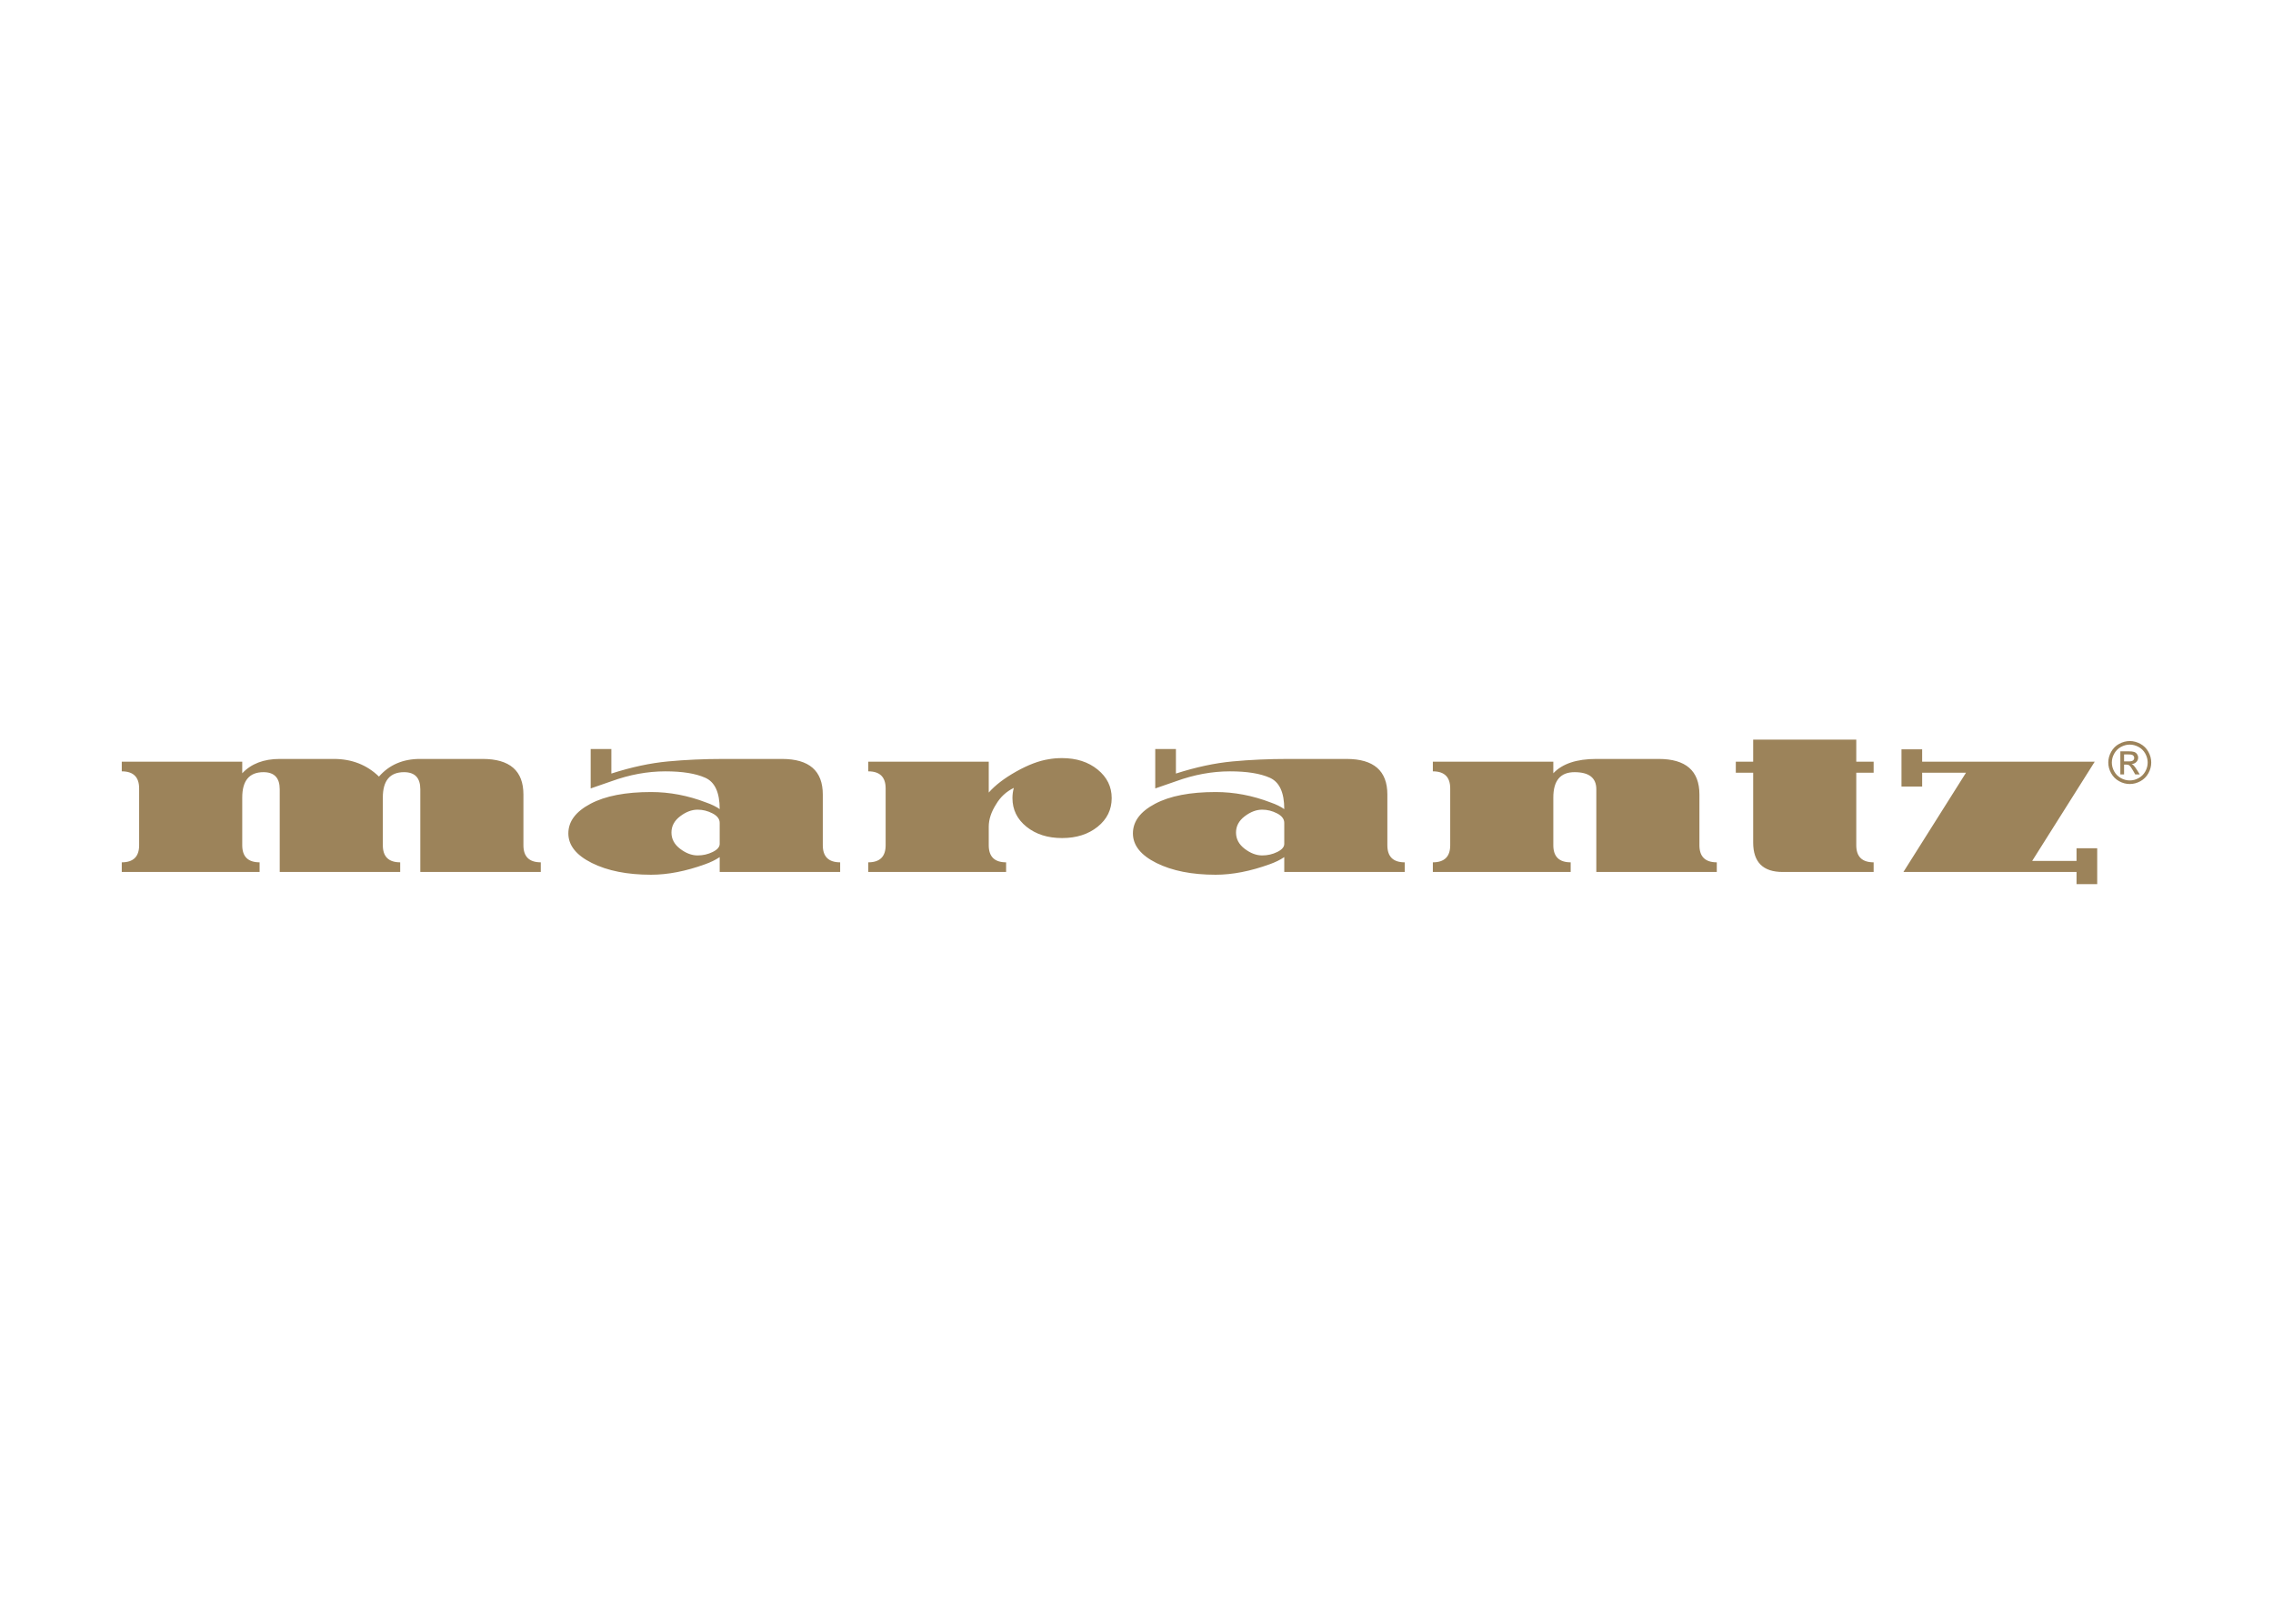 <svg clip-rule="evenodd" fill-rule="evenodd" stroke-linejoin="round" stroke-miterlimit="2" viewBox="0 0 560 400" xmlns="http://www.w3.org/2000/svg"><g fill="#9c835a" fill-rule="nonzero"><path d="m524.712 182.554c.889 0 1.756.228 2.602.683.846.456 1.506 1.108 1.978 1.957.472.848.708 1.733.708 2.654 0 .912-.233 1.788-.698 2.63-.465.841-1.117 1.495-1.956 1.96s-1.717.698-2.634.698c-.916 0-1.794-.233-2.633-.698s-1.492-1.119-1.96-1.96c-.467-.842-.701-1.718-.701-2.63 0-.921.237-1.806.712-2.654.474-.849 1.135-1.501 1.981-1.957.846-.455 1.713-.683 2.601-.683zm0 .876c-.743 0-1.466.191-2.17.572s-1.254.925-1.651 1.634c-.398.708-.597 1.445-.597 2.212 0 .762.196 1.493.586 2.192s.936 1.243 1.637 1.634c.702.39 1.433.585 2.195.585s1.494-.195 2.195-.585c.702-.391 1.246-.935 1.634-1.634s.582-1.43.582-2.192c0-.767-.197-1.504-.592-2.212-.395-.709-.946-1.253-1.652-1.634s-1.428-.572-2.167-.572zm-2.321 7.342v-5.694h1.957c.668 0 1.152.053 1.451.158.3.105.538.289.716.55.177.262.266.54.266.835 0 .416-.148.778-.445 1.087-.297.308-.691.481-1.182.519.201.084.363.185.484.301.229.225.51.601.842 1.129l.694 1.115h-1.122l-.505-.897c-.397-.706-.718-1.148-.961-1.326-.168-.13-.414-.196-.736-.196h-.54v2.419zm.919-3.204h1.115c.533 0 .896-.08 1.09-.239s.291-.369.291-.631c0-.168-.046-.319-.14-.452-.093-.133-.223-.233-.389-.298-.166-.066-.473-.098-.922-.098h-1.045z"/><path d="m68.916 214.806v-20.375c0-2.807-1.335-4.211-4.007-4.211-3.486 0-5.229 2.083-5.229 6.248v11.75c0 2.807 1.426 4.211 4.278 4.211v2.377h-33.958v-2.377c2.852 0 4.279-1.404 4.279-4.211v-13.991c0-2.807-1.427-4.211-4.279-4.211v-2.377h29.68v2.853c2.218-2.355 5.297-3.532 9.236-3.532h13.312c4.437 0 8.15 1.449 11.138 4.347 2.536-2.898 5.909-4.347 10.12-4.347h15.417c6.701 0 10.051 2.92 10.052 8.761v12.497c-.001 2.807 1.426 4.211 4.278 4.211v2.377h-29.679v-20.375c0-2.807-1.336-4.211-4.007-4.211-3.487 0-5.23 2.083-5.23 6.248v11.75c0 2.807 1.426 4.211 4.279 4.211v2.377zm102.962-4.075c1.313 0 2.547-.283 3.701-.849 1.155-.566 1.732-1.234 1.732-2.004v-5.161c0-.951-.588-1.732-1.766-2.343-1.177-.612-2.399-.917-3.667-.917-1.449 0-2.887.543-4.313 1.63-1.426 1.086-2.139 2.422-2.139 4.007 0 1.584.713 2.92 2.139 4.007s2.864 1.63 4.313 1.63zm5.433-11.41c0-4.12-1.2-6.701-3.599-7.743-2.355-1.041-5.615-1.562-9.78-1.562-4.392 0-8.83.815-13.312 2.445l-5.094 1.766v-9.712h5.094v6.045c4.935-1.585 9.588-2.581 13.957-2.989 4.369-.407 8.908-.611 13.617-.611h14.466c6.701 0 10.052 2.92 10.052 8.761v12.497c0 2.807 1.426 4.211 4.279 4.211v2.377h-29.68v-3.668c-.996.68-2.196 1.268-3.599 1.766-4.755 1.721-9.192 2.581-13.312 2.581-5.841 0-10.697-.962-14.568-2.886-3.871-1.925-5.807-4.358-5.807-7.301 0-2.944 1.822-5.377 5.467-7.302 3.645-1.924 8.614-2.886 14.908-2.886 4.573 0 9.101.86 13.583 2.581 1.313.453 2.423.996 3.328 1.63zm72.467-5.23c-1.856.906-3.305 2.242-4.346 4.007-1.223 1.902-1.834 3.758-1.834 5.57v4.55c0 2.807 1.426 4.211 4.279 4.211v2.377h-33.959v-2.377c2.853 0 4.279-1.404 4.279-4.211v-13.991c0-2.807-1.426-4.211-4.279-4.211v-2.377h29.68v7.607c1.585-1.811 3.849-3.543 6.792-5.196 2.943-1.652 5.614-2.66 8.014-3.022.996-.181 2.083-.272 3.26-.272 3.531 0 6.452.94 8.761 2.819s3.464 4.222 3.464 7.029c0 2.853-1.155 5.207-3.464 7.064-2.309 1.856-5.23 2.784-8.761 2.784-3.532 0-6.452-.928-8.761-2.784-2.31-1.857-3.464-4.211-3.464-7.064 0-.86.113-1.698.339-2.513zm61.193 16.64c1.313 0 2.547-.283 3.702-.849 1.154-.566 1.732-1.234 1.732-2.004v-5.161c0-.951-.589-1.732-1.766-2.343-1.177-.612-2.4-.917-3.668-.917-1.449 0-2.886.543-4.312 1.63-1.427 1.086-2.14 2.422-2.14 4.007 0 1.584.713 2.92 2.14 4.007 1.426 1.087 2.863 1.63 4.312 1.63zm5.434-11.41c0-4.12-1.2-6.701-3.6-7.743-2.354-1.041-5.614-1.562-9.78-1.562-4.392 0-8.829.815-13.312 2.445l-5.093 1.766v-9.712h5.093v6.045c4.936-1.585 9.588-2.581 13.957-2.989 4.37-.407 8.909-.611 13.618-.611h14.466c6.701 0 10.051 2.92 10.051 8.761v12.497c0 2.807 1.427 4.211 4.279 4.211v2.377h-29.679v-3.668c-.997.68-2.196 1.268-3.6 1.766-4.754 1.721-9.191 2.581-13.312 2.581-5.84 0-10.697-.962-14.568-2.886-3.871-1.925-5.807-4.358-5.807-7.301 0-2.944 1.823-5.377 5.468-7.302 3.645-1.924 8.614-2.886 14.907-2.886 4.573 0 9.101.86 13.584 2.581 1.313.453 2.422.996 3.328 1.63zm76.881 15.485v-20.375c0-2.807-1.788-4.211-5.365-4.211-3.487 0-5.23 2.083-5.23 6.248v11.75c0 2.807 1.427 4.211 4.279 4.211v2.377h-33.958v-2.377c2.852 0 4.278-1.404 4.278-4.211v-13.991c0-2.807-1.426-4.211-4.278-4.211v-2.377h29.679v2.853c2.219-2.355 5.751-3.532 10.595-3.532h15.349c6.702 0 10.052 2.92 10.052 8.761v12.497c0 2.807 1.426 4.211 4.279 4.211v2.377zm64.046-32.6v5.433h4.278v2.717h-4.278v17.862c0 2.807 1.426 4.211 4.278 4.211v2.377h-22.412c-4.845 0-7.267-2.423-7.267-7.267v-17.183h-4.279v-2.717h4.279v-5.433zm11.138 2.377h5.094v3.056h42.516l-15.417 24.45h10.934v-3.124h5.094v8.829h-5.094v-2.988h-42.652l15.418-24.45h-10.799v3.396h-5.094z"/></g></svg>